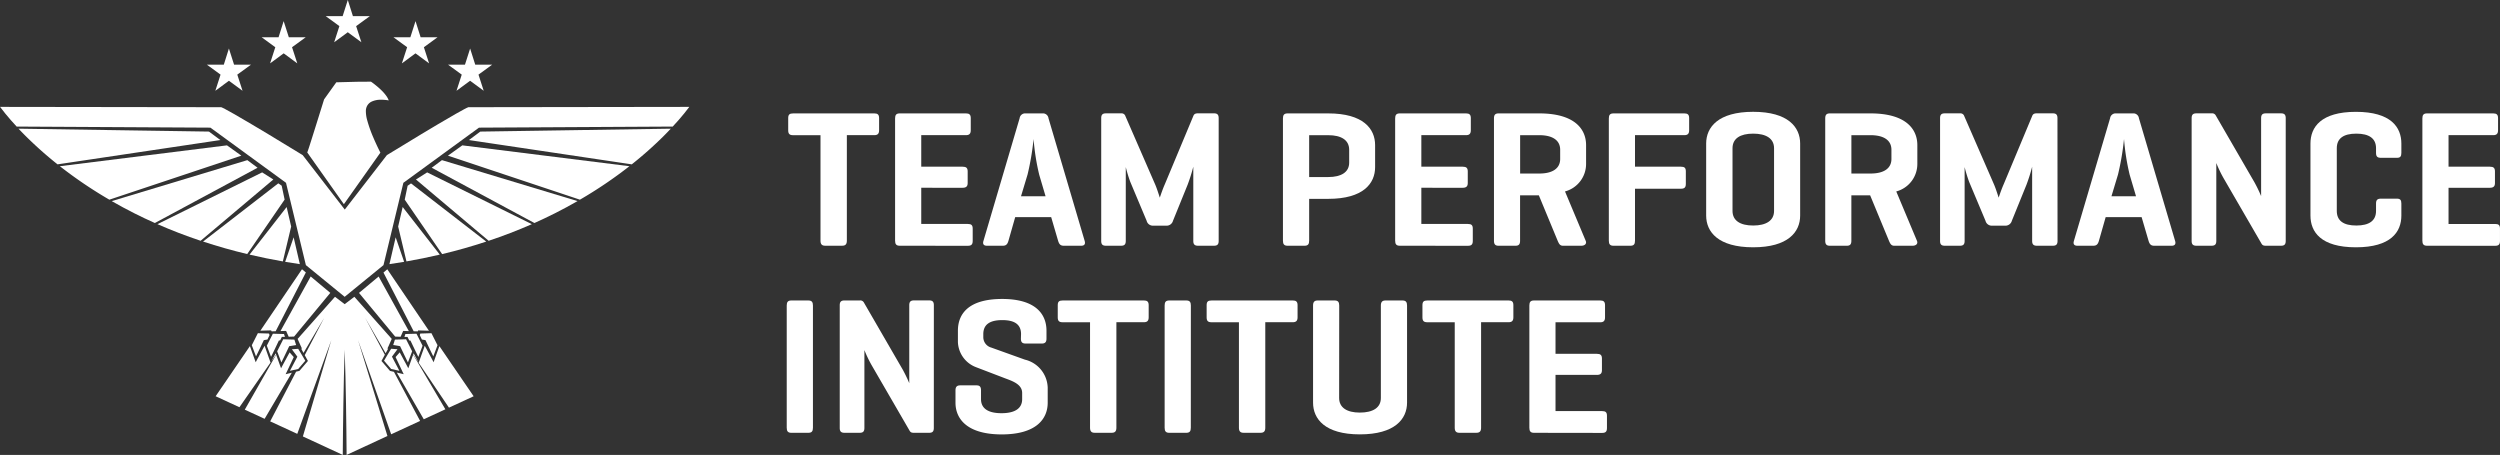 <svg xmlns="http://www.w3.org/2000/svg" width="266.304" height="48.461" viewBox="0 0 266.304 48.461"><rect x="0" y="0" width="266.304" height="48.461" fill="#333333" stroke="none"/><defs><style>.a{fill:#fff;}</style></defs><g transform="translate(-38 -39.189)"><g transform="translate(38 39.189)"><g transform="translate(83.818 11.912)"><path class="a" d="M192.021,310.685c.351,0,.514.124.514.5v1.3c0,.373-.163.519-.514.519H189.1v11.238c0,.373-.144.539-.5.539h-1.813c-.349,0-.494-.166-.494-.539V313.007h-2.925c-.371,0-.515-.145-.515-.519v-1.3c0-.375.144-.5.515-.5Z" transform="translate(-182.71 -310.518)"/><path class="a" d="M192.343,324.783c-.371,0-.5-.166-.5-.539v-13.02c0-.373.124-.539.5-.539h7.045c.351,0,.515.124.515.5v1.3c0,.373-.165.519-.515.519H194.63v3.359h4.409c.371,0,.536.124.536.5v1.244c0,.353-.165.5-.536.5H194.63v3.856h4.965c.371,0,.515.125.515.5v1.308c0,.372-.144.517-.515.517Z" transform="translate(-180.315 -310.518)"/><path class="a" d="M205.223,317.216a24.455,24.455,0,0,1-.6-3.8,28.3,28.3,0,0,1-.638,3.773l-.7,2.322H205.9Zm.351-6.531a.592.592,0,0,1,.638.517l3.853,13.064c.1.331-.022.517-.372.517h-1.854c-.37,0-.494-.186-.6-.517l-.741-2.531h-3.832l-.722,2.531c-.1.331-.227.517-.6.517h-1.688c-.351,0-.475-.186-.372-.517l3.853-13.064a.592.592,0,0,1,.638-.517Z" transform="translate(-178.343 -310.518)"/><path class="a" d="M221.694,324.265c0,.352-.123.517-.494.517h-1.709c-.371,0-.5-.166-.5-.517v-7.9a18.03,18.03,0,0,1-.6,1.908l-1.565,3.856a.7.7,0,0,1-.68.517h-1.463a.681.681,0,0,1-.66-.517l-1.751-4.167a15.476,15.476,0,0,1-.474-1.556v7.859c0,.352-.124.517-.494.517h-1.628c-.371,0-.494-.166-.494-.517V311.2c0-.352.123-.519.494-.519h1.628a.424.424,0,0,1,.453.291l3.152,7.236c.165.373.349.933.515,1.452.163-.5.37-1.058.536-1.431l3.048-7.3c.084-.187.227-.25.475-.25H221.2c.371,0,.494.167.494.519Z" transform="translate(-175.697 -310.518)"/><path class="a" d="M227.262,313.007v4.458H229.3c1.38,0,2.225-.519,2.225-1.534v-1.369c0-1.037-.845-1.555-2.225-1.555Zm0,6.78v4.458c0,.372-.124.539-.5.539h-1.792c-.371,0-.5-.167-.5-.539v-13.02c0-.373.124-.539.5-.539H229.3c3.729,0,4.987,1.638,4.987,3.378v2.344c0,1.742-1.257,3.38-4.987,3.38Z" transform="translate(-171.626 -310.518)"/><path class="a" d="M234.41,324.783c-.371,0-.5-.166-.5-.539v-13.02c0-.373.124-.539.5-.539h7.045c.351,0,.515.124.515.5v1.3c0,.373-.165.519-.515.519H236.7v3.359h4.409c.371,0,.536.124.536.5v1.244c0,.353-.165.5-.536.5H236.7v3.856h4.965c.371,0,.515.125.515.5v1.308c0,.372-.144.517-.515.517Z" transform="translate(-169.114 -310.518)"/><path class="a" d="M245.01,313.007v4.084h2.04c1.379,0,2.225-.519,2.225-1.555v-.975c0-1.036-.846-1.555-2.225-1.555Zm-2.287,11.777c-.371,0-.5-.166-.5-.539v-13.02c0-.373.124-.539.5-.539h4.327c3.728,0,4.985,1.639,4.985,3.38v1.969A3.032,3.032,0,0,1,249.79,319l2.2,5.245c.146.331-.1.539-.474.539h-1.936c-.329,0-.433-.208-.576-.539l-2-4.831h-2v4.831c0,.373-.124.539-.494.539Z" transform="translate(-166.901 -310.518)"/><path class="a" d="M259.927,310.685c.351,0,.514.124.514.5v1.3c0,.373-.163.519-.514.519h-5.254v3.359h4.9c.372,0,.515.124.515.5v1.327c0,.375-.143.519-.515.519h-4.9v5.536c0,.373-.124.539-.494.539h-1.793c-.371,0-.5-.166-.5-.539v-13.02c0-.373.124-.539.5-.539Z" transform="translate(-164.328 -310.518)"/><path class="a" d="M267.306,314.432c0-1.037-.846-1.555-2.225-1.555s-2.2.517-2.2,1.555v6.677c0,1.036.824,1.555,2.2,1.555s2.225-.519,2.225-1.555Zm-7.232-.5c0-1.741,1.278-3.38,5.007-3.38s5.005,1.639,5.005,3.38v7.672c0,1.742-1.278,3.38-5.005,3.38s-5.007-1.638-5.007-3.38Z" transform="translate(-162.149 -310.554)"/><path class="a" d="M272.876,313.007v4.084h2.04c1.38,0,2.225-.519,2.225-1.555v-.975c0-1.036-.845-1.555-2.225-1.555Zm-2.287,11.777c-.371,0-.5-.166-.5-.539v-13.02c0-.373.124-.539.5-.539h4.327c3.728,0,4.985,1.639,4.985,3.38v1.969A3.032,3.032,0,0,1,277.656,319l2.2,5.245c.146.331-.1.539-.474.539H277.45c-.329,0-.433-.208-.576-.539l-2-4.831h-2v4.831c0,.373-.124.539-.494.539Z" transform="translate(-159.481 -310.518)"/><path class="a" d="M292.262,324.265c0,.352-.123.517-.494.517h-1.71c-.371,0-.5-.166-.5-.517v-7.9a18.029,18.029,0,0,1-.6,1.908l-1.565,3.856a.7.7,0,0,1-.68.517h-1.463a.681.681,0,0,1-.66-.517l-1.751-4.167a15.146,15.146,0,0,1-.474-1.556v7.859c0,.352-.124.517-.494.517h-1.628c-.371,0-.494-.166-.494-.517V311.2c0-.352.123-.519.494-.519h1.628a.424.424,0,0,1,.453.291l3.152,7.236c.165.373.35.933.515,1.452.163-.5.37-1.058.536-1.431l3.048-7.3c.084-.187.227-.25.475-.25h1.71c.371,0,.494.167.494.519Z" transform="translate(-156.908 -310.518)"/><path class="a" d="M296.955,317.216a24.457,24.457,0,0,1-.6-3.8,28.308,28.308,0,0,1-.638,3.773l-.7,2.322h2.616Zm.351-6.531a.592.592,0,0,1,.638.517l3.853,13.064c.1.331-.022.517-.372.517h-1.854c-.37,0-.494-.186-.6-.517l-.741-2.531H294.4l-.722,2.531c-.1.331-.227.517-.6.517h-1.688c-.351,0-.475-.186-.372-.517l3.853-13.064a.592.592,0,0,1,.638-.517Z" transform="translate(-153.919 -310.518)"/><path class="a" d="M310.934,324.265c0,.352-.123.517-.494.517h-1.627c-.268,0-.372-.063-.474-.249l-3.977-6.863a12.89,12.89,0,0,1-.823-1.7v8.294c0,.352-.124.517-.5.517h-1.627c-.371,0-.5-.166-.5-.517V311.2c0-.352.124-.519.5-.519h1.627a.43.43,0,0,1,.433.208l4.141,7.153a15.335,15.335,0,0,1,.7,1.452V311.2c0-.352.123-.519.5-.519h1.627c.371,0,.494.167.494.519Z" transform="translate(-151.273 -310.518)"/><path class="a" d="M320.593,321.605c0,1.742-1.112,3.38-4.841,3.38s-4.842-1.638-4.842-3.38v-7.672c0-1.741,1.113-3.378,4.842-3.378s4.841,1.638,4.841,3.378v1c0,.375-.124.52-.474.52H318.41c-.372,0-.515-.145-.515-.52v-.5c0-1.037-.722-1.555-2.1-1.555s-2.08.517-2.08,1.555v6.677c0,1.036.7,1.555,2.08,1.555s2.1-.519,2.1-1.555v-.788c0-.373.143-.519.515-.519h1.709c.349,0,.474.145.474.519Z" transform="translate(-148.614 -310.554)"/><path class="a" d="M320.824,324.783c-.371,0-.5-.166-.5-.539v-13.02c0-.373.124-.539.5-.539h7.045c.351,0,.515.124.515.5v1.3c0,.373-.165.519-.515.519h-4.759v3.359h4.409c.371,0,.536.124.536.5v1.244c0,.353-.165.5-.536.5h-4.409v3.856h4.965c.371,0,.515.125.515.5v1.308c0,.372-.144.517-.515.517Z" transform="translate(-146.106 -310.518)"/><g transform="translate(0 19.927)"><path class="a" d="M223.6,340.512c0,.373-.124.539-.5.539h-1.792c-.371,0-.5-.166-.5-.539v-13.02c0-.373.124-.539.5-.539h1.792c.371,0,.5.166.5.539Z" transform="translate(-220.822 -326.786)"/><path class="a" d="M235.29,340.533c0,.352-.123.517-.494.517h-1.627c-.268,0-.372-.062-.474-.249l-3.977-6.863a12.9,12.9,0,0,1-.823-1.7v8.294c0,.352-.124.517-.5.517h-1.627c-.371,0-.5-.166-.5-.517V327.469c0-.352.124-.517.5-.517H227.4a.43.43,0,0,1,.433.208l4.141,7.153a15.346,15.346,0,0,1,.7,1.451v-8.3c0-.352.123-.517.5-.517H234.8c.371,0,.494.166.494.517Z" transform="translate(-219.636 -326.786)"/><path class="a" d="M241.99,330.575c0-1.016-.66-1.494-2-1.494s-2.02.478-2.02,1.494v.311a1.148,1.148,0,0,0,.846,1.12l3.583,1.286a3.162,3.162,0,0,1,2.431,2.985v1.6c0,1.742-1.236,3.38-4.9,3.38s-4.923-1.638-4.923-3.38v-1.306c0-.372.144-.539.514-.539h1.731c.351,0,.474.167.474.539v.933c0,1.016.8,1.494,2.183,1.494s2.2-.478,2.2-1.494v-.664c0-.891-.967-1.243-1.75-1.533l-3.194-1.223a2.978,2.978,0,0,1-1.9-2.675v-1.2c0-1.742,1.071-3.38,4.718-3.38,3.584,0,4.717,1.638,4.717,3.38v.85c0,.353-.144.519-.494.519h-1.73c-.372,0-.5-.166-.5-.519Z" transform="translate(-217.045 -326.822)"/><path class="a" d="M252.781,326.952c.351,0,.514.124.514.5v1.3c0,.373-.163.519-.514.519h-2.925v11.238c0,.373-.144.539-.5.539h-1.813c-.349,0-.494-.166-.494-.539V329.274h-2.925c-.371,0-.515-.145-.515-.519v-1.3c0-.375.144-.5.515-.5Z" transform="translate(-214.754 -326.786)"/><path class="a" d="M255.389,340.512c0,.373-.124.539-.494.539H253.1c-.371,0-.5-.166-.5-.539v-13.02c0-.373.124-.539.5-.539H254.9c.37,0,.494.166.494.539Z" transform="translate(-212.359 -326.786)"/><path class="a" d="M265.306,326.952c.351,0,.514.124.514.5v1.3c0,.373-.163.519-.514.519h-2.925v11.238c0,.373-.144.539-.5.539h-1.813c-.35,0-.494-.166-.494-.539V329.274h-2.925c-.371,0-.515-.145-.515-.519v-1.3c0-.375.144-.5.515-.5Z" transform="translate(-211.419 -326.786)"/><path class="a" d="M267.866,337.341c0,1.036.845,1.555,2.2,1.555,1.4,0,2.245-.519,2.245-1.555v-9.849c0-.373.144-.539.5-.539H274.6c.371,0,.5.166.5.539v10.345c0,1.742-1.3,3.38-5.027,3.38-3.709,0-4.985-1.638-4.985-3.38V327.492c0-.373.144-.539.494-.539h1.792c.371,0,.5.166.5.539Z" transform="translate(-209.037 -326.786)"/><path class="a" d="M283.46,326.952c.351,0,.514.124.514.5v1.3c0,.373-.163.519-.514.519h-2.925v11.238c0,.373-.144.539-.5.539h-1.813c-.349,0-.494-.166-.494-.539V329.274h-2.925c-.371,0-.515-.145-.515-.519v-1.3c0-.375.144-.5.515-.5Z" transform="translate(-206.585 -326.786)"/><path class="a" d="M283.782,341.051c-.371,0-.5-.166-.5-.539v-13.02c0-.373.124-.539.5-.539h7.045c.351,0,.515.124.515.5v1.306c0,.373-.165.519-.515.519h-4.759v3.359h4.409c.371,0,.536.124.536.5v1.244c0,.353-.165.5-.536.5h-4.409v3.856h4.965c.371,0,.515.125.515.5v1.307c0,.372-.144.517-.515.517Z" transform="translate(-204.19 -326.786)"/></g></g><g transform="translate(0 8.701)"><path class="a" d="M315.121,352.265l16.654-.024c-.36.485-.752.958-1.152,1.417-.2.231-.408.455-.617.68l-20.569.114h-.068l-.053.04-1.632,1.19h0l-2.156,1.573-.109.08-4.028,2.938-.076.056-.022.094-1.052,4.354-.087.359-.957,3.961-4.134,3.375-4.132-3.375-.956-3.961-.087-.359-1.051-4.354-.022-.094-.076-.056-4.028-2.938-.109-.08-2.156-1.573h0l-1.632-1.19-.055-.04h-.066l-20.57-.114c-.209-.225-.415-.449-.616-.68-.4-.459-.791-.931-1.152-1.417l16.652.024,4.3.006,2.148,0h.451c.048.017.127.053.2.088l.233.12c.31.164.622.338.933.517,2.458,1.415,4.892,2.9,7.319,4.384l4.482,5.8,4.485-5.8c2.427-1.483,4.859-2.969,7.319-4.384.31-.179.622-.353.933-.517l.233-.12c.068-.035.15-.071.2-.088h.453l2.148,0Z" transform="translate(-258.348 -349.556)"/><path class="a" d="M326.355,355.632l20.291-.309c-.26.277-.525.552-.795.82a40.937,40.937,0,0,1-3.359,2.979l-17.346-2.588Z" transform="translate(-275.194 -350.316)"/><path class="a" d="M323.688,357.679l17.8,2.222a46.311,46.311,0,0,1-5.27,3.565l-14.061-4.689Z" transform="translate(-274.441 -350.897)"/><path class="a" d="M320.934,359.769l14.443,4.363q-1.182.68-2.4,1.294-1.086.547-2.193,1.042l-10.941-5.888Z" transform="translate(-273.857 -351.412)"/><path class="a" d="M318.793,361.5l11.152,5.516q-2.258.991-4.6,1.771l-7.746-6.53Z" transform="translate(-273.292 -351.838)"/><path class="a" d="M316.67,363.059l8.013,6.2q-2.323.766-4.7,1.332l-3.984-5.8.31-1.484Z" transform="translate(-272.887 -352.224)"/><path class="a" d="M316.569,387.19,320,393.011l-2.3,1.062-2.876-4.977.485.114.255.063-.117-.238c-.259-.525-.5-1.059-.75-1.588.147-.166.292-.332.44-.5.091.17.185.341.278.512.169.31.342.619.505.933l.129.253.1-.267Z" transform="translate(-272.559 -358.113)"/><path class="a" d="M315.544,366.4l3.953,5.069c-1.175.277-2.358.515-3.549.723l-.885-3.713Z" transform="translate(-272.651 -353.048)"/><path class="a" d="M319.385,384.236c.221.425.435.851.648,1.28l-.449,1.194c-.115-.234-.227-.467-.34-.7-.153-.318-.312-.635-.457-.958l-.036-.078-.1-.017-.284-.048c-.074-.154-.15-.308-.223-.463l.054-.174c.4-.014.793-.028,1.189-.036" transform="translate(-273.428 -357.444)"/><path class="a" d="M313.379,375.2l4.434,6.546-1.044-.032-.1,0-.046.1-.057,0c-.125,0-.252-.006-.378-.01l-3.218-6.255Z" transform="translate(-272.123 -355.217)"/><path class="a" d="M318.634,386.013c.105.191.209.38.313.569.168.31.342.619.5.934l.129.252.095-.266.52-1.451,3.651,5.34-2.631,1.215-3.228-4.785.1-.264.541-1.515Z" transform="translate(-273.389 -357.882)"/><path class="a" d="M317.253,387.079c.138.25.274.5.405.753l.126.243-.58-.86Z" transform="translate(-273.191 -358.145)"/><path class="a" d="M315.729,385.095q.329.637.646,1.28l-.449,1.192c-.115-.232-.227-.466-.339-.7-.153-.318-.313-.635-.458-.958l-.036-.078-.1-.018-.636-.106c.062-.193.123-.387.183-.579.4-.012.793-.026,1.191-.034" transform="translate(-272.473 -357.656)"/><path class="a" d="M311.579,376.224l3.218,5.814c-.165-.006-.332-.012-.5-.016l-.105,0-.05.11c-.075.17-.149.341-.222.509l-.579-.018-3.854-4.654Z" transform="translate(-271.246 -355.469)"/><path class="a" d="M316.052,384.342c.4-.012.793-.026,1.189-.034.221.425.436.851.648,1.28l-.451,1.194c-.114-.234-.227-.467-.34-.7-.153-.319-.31-.635-.458-.958l-.034-.078-.1-.018-.04-.006c-.049-.1-.1-.2-.147-.3l-.032-.068-.08,0-.251-.006c.032-.1.064-.2.1-.3" transform="translate(-272.876 -357.462)"/><path class="a" d="M314.485,370.68l.9,2.611q-.78.132-1.564.246Z" transform="translate(-272.338 -354.102)"/><path class="a" d="M313.963,387.19l-.066.088.046.09c.247.472.5.943.746,1.419l-.885-.2c-.254-.289-.5-.583-.753-.878.173-.3.349-.6.529-.891l.23-.38c.225.014.449.032.674.05l-.521.7" transform="translate(-272.144 -357.988)"/><path class="a" d="M309.316,384.606l.087,0-.141.267c-.042.078-.085.154-.129.232l-2.184-3.779,2.1,3.937q-.16.295-.322.589l-.041.07.053.06c.279.322.559.643.832.972l.022.028.038.008.387.092,2.786,5.229-1.064.491-2.018.932-3.53-10.036,3.132,10.218-1.113.515c-1.078.5-2.16.994-3.235,1.5l-.024-2.557q-.009-1.443-.04-2.883c-.031-1.923-.073-3.845-.141-5.768-.066,1.924-.108,3.846-.139,5.768-.022.96-.034,1.921-.042,2.883l-.024,2.557c-1.076-.5-2.156-1-3.234-1.5l-1.014-.469,3.032-10.264-3.629,9.989-1.919-.885-.966-.445,2.76-5.294.314-.074.037-.008.024-.028c.272-.329.553-.65.832-.972l.052-.06-.04-.07c-.1-.182-.2-.365-.3-.547l2.074-3.979-2.205,3.741c-.036-.066-.072-.13-.108-.194l-.141-.267.087,0-.131-.28c-.117-.249-.225-.5-.334-.753l3.981-4.486,1.032.787,1.032-.787,3.983,4.486c-.109.252-.217.5-.334.753Z" transform="translate(-268.054 -356.174)"/><path class="a" d="M302.116,356.219l3.9,5.51,3.888-5.492c-.267-.529-.515-1.06-.746-1.6a13.749,13.749,0,0,1-.663-1.874,3.54,3.54,0,0,1-.135-1.03,1.141,1.141,0,0,1,.177-.555,1.084,1.084,0,0,1,.434-.377,2.308,2.308,0,0,1,1.014-.2,4.764,4.764,0,0,1,.809.072,2.08,2.08,0,0,0-.254-.475,4.33,4.33,0,0,0-.489-.569c-.179-.179-.368-.347-.563-.507s-.384-.308-.586-.445c-.624.008-1.249,0-1.872.02l-1.821.047-1.3,1.817-.906,2.9-.46,1.461c-.139.435-.272.873-.429,1.3" transform="translate(-269.386 -348.678)"/><path class="a" d="M303.607,377.965l-3.854,4.654-.578.018c-.076-.168-.15-.338-.225-.509l-.048-.11-.1,0c-.165,0-.333.01-.5.016l3.217-5.814Z" transform="translate(-268.424 -355.469)"/><path class="a" d="M300.755,386.821c.179.295.354.593.529.891-.248.295-.5.589-.753.878l-.885.2c.245-.475.5-.946.746-1.419l.046-.09-.065-.088c-.175-.232-.348-.466-.521-.7.225-.018.447-.036.672-.05Z" transform="translate(-268.763 -357.988)"/><path class="a" d="M299.873,370.68l.66,2.857q-.782-.114-1.563-.246Z" transform="translate(-268.593 -354.102)"/><path class="a" d="M299.664,385.129c.061.194.123.387.183.579-.211.035-.424.072-.636.106l-.1.018-.036.078c-.147.322-.3.639-.458.958-.113.233-.224.467-.34.7l-.449-1.192q.32-.643.647-1.28c.4.008.793.022,1.189.034" transform="translate(-268.305 -357.656)"/><path class="a" d="M297.993,386.949l.44.5c-.25.529-.491,1.062-.75,1.587l-.117.239.255-.063.408-.1-2.9,4.913-2.112-.973,3.341-5.86.425,1.186.1.266.129-.252c.163-.314.336-.623.505-.934.094-.17.185-.341.278-.511" transform="translate(-267.142 -358.113)"/><path class="a" d="M297.847,366.4l.481,2.08-.885,3.713c-1.191-.209-2.374-.447-3.549-.723Z" transform="translate(-267.313 -353.048)"/><path class="a" d="M295.647,363.3l.313,1.484-3.984,5.8q-2.38-.567-4.705-1.332l8.014-6.2Z" transform="translate(-265.642 -352.223)"/><path class="a" d="M296.993,384.308c.4.008.793.022,1.189.034.032.1.064.2.1.3l-.251.006-.079,0-.032.068c-.048.1-.1.2-.147.3l-.04.006-.1.018-.035.078c-.146.323-.3.64-.455.958-.114.235-.227.467-.342.7l-.449-1.194c.213-.429.428-.855.648-1.28" transform="translate(-267.931 -357.462)"/><path class="a" d="M297.052,387.832c.129-.255.268-.5.405-.753l.048.134-.519.745Z" transform="translate(-268.092 -358.145)"/><path class="a" d="M293.121,362.255l-7.746,6.53q-2.338-.781-4.6-1.771L291.93,361.5Z" transform="translate(-264.005 -351.838)"/><path class="a" d="M297.066,381.8c-.127,0-.253.008-.378.01l-.058,0-.046-.1-.106,0-1.042.032,4.435-6.546.411.343Z" transform="translate(-267.702 -355.217)"/><path class="a" d="M294.827,387.555l.087.244L291.6,392.56l-2.535-1.17,3.651-5.34.519,1.45.1.267.129-.252c.163-.315.336-.623.505-.934.1-.189.206-.379.312-.57l.01.029Z" transform="translate(-266.095 -357.882)"/><path class="a" d="M296.05,384.272c.02.058.038.116.056.174-.074.154-.15.309-.225.463l-.284.048-.1.017-.036.078c-.147.323-.3.64-.458.958-.113.235-.224.467-.339.7l-.449-1.194q.319-.643.646-1.28c.4.008.793.022,1.189.036" transform="translate(-267.393 -357.444)"/><path class="a" d="M289.8,360.58l-10.941,5.887q-1.109-.493-2.193-1.04-1.217-.613-2.4-1.294l14.443-4.364Z" transform="translate(-262.364 -351.412)"/><path class="a" d="M282.489,356.533l-17.346,2.589a41.064,41.064,0,0,1-3.358-2.98c-.271-.268-.535-.543-.8-.819l20.289.308Z" transform="translate(-259.014 -350.316)"/><path class="a" d="M286.207,358.777l-14.061,4.689a46.3,46.3,0,0,1-5.27-3.565l17.8-2.222Z" transform="translate(-260.499 -350.897)"/></g><path class="a" d="M297.963,340.114l.55,1.721,1.8,0-1.457,1.06.559,1.721-1.449-1.068-1.449,1.068.555-1.721-1.453-1.06,1.8,0Z" transform="translate(-267.747 -337.865)"/><path class="a" d="M290.164,343.99l.55,1.721,1.8,0-1.457,1.06.559,1.721-1.449-1.068-1.449,1.068.555-1.721-1.453-1.06,1.8,0Z" transform="translate(-265.78 -338.821)"/><path class="a" d="M307.1,337.129l-.551,1.721-1.8,0,1.453,1.061-.555,1.72,1.45-1.068,1.449,1.068-.559-1.72,1.457-1.061-1.8,0Z" transform="translate(-270.051 -337.129)"/><path class="a" d="M316.745,340.114l-.55,1.721-1.8,0,1.457,1.06-.559,1.721,1.449-1.068,1.449,1.068-.555-1.721,1.453-1.06-1.8,0Z" transform="translate(-272.483 -337.865)"/><path class="a" d="M324.524,343.99l-.55,1.721-1.8,0,1.457,1.06-.559,1.721,1.449-1.068,1.449,1.068-.555-1.721,1.453-1.06-1.8,0Z" transform="translate(-274.445 -338.821)"/></g></g></svg>
